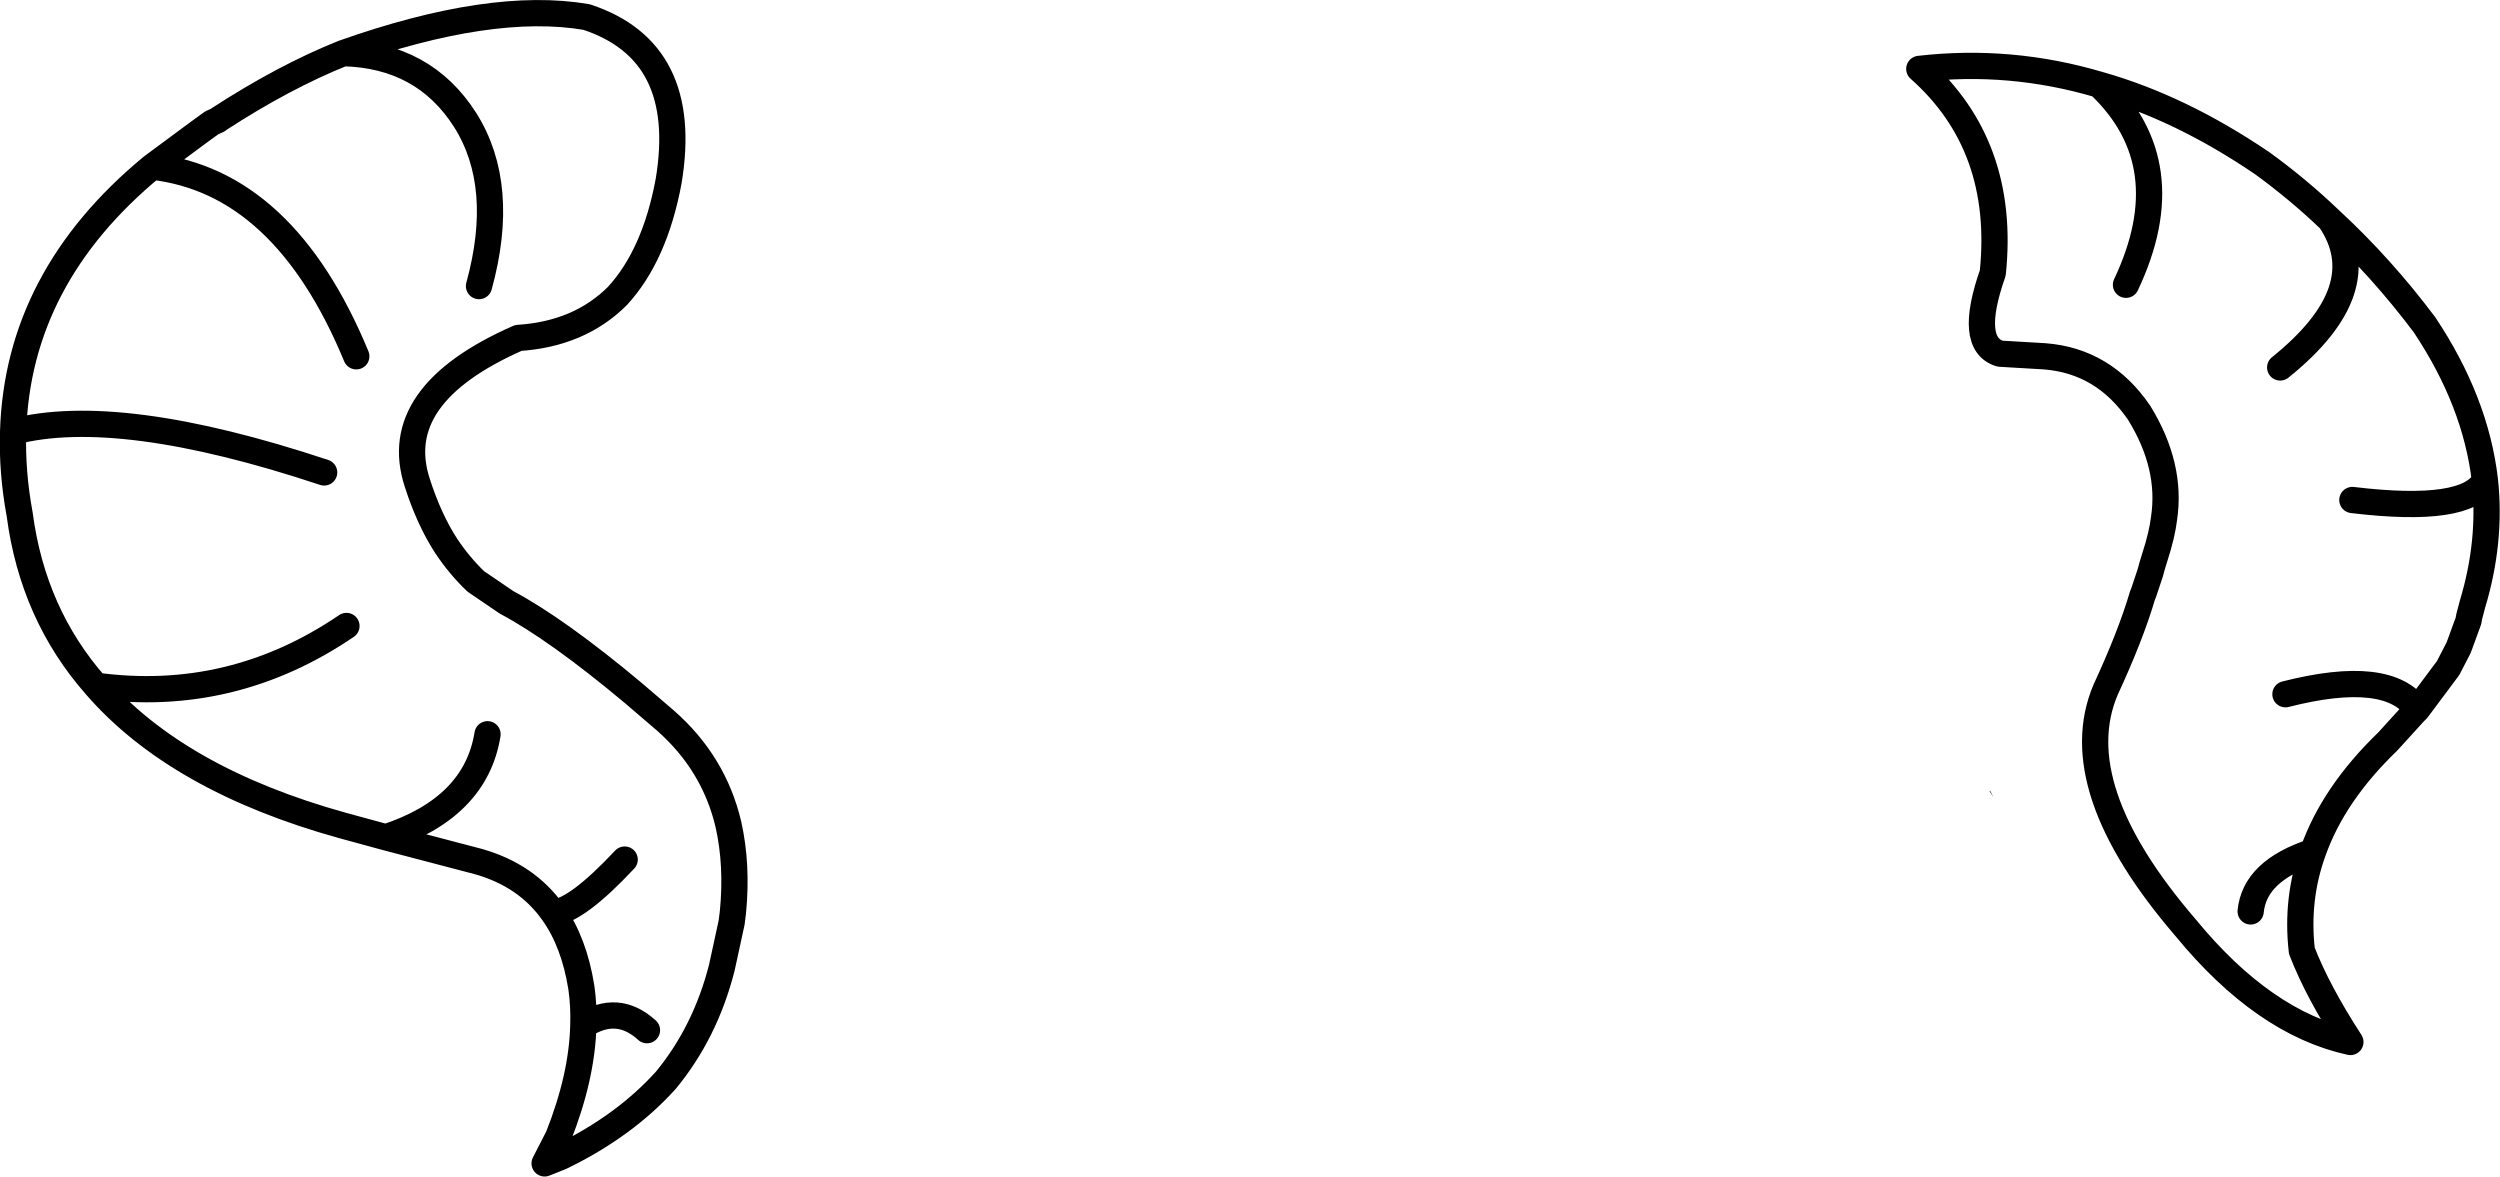 <?xml version="1.0" encoding="UTF-8" standalone="no"?>
<svg xmlns:xlink="http://www.w3.org/1999/xlink" height="89.65px" width="190.5px" xmlns="http://www.w3.org/2000/svg">
  <g transform="matrix(1.0, 0.0, 0.0, 1.0, 95.25, 44.8)">
    <path d="M56.4 15.45 L56.65 15.95 56.35 15.5 56.4 15.45 M-39.4 24.7 L-39.4 24.75 -39.5 25.5 -39.4 24.7" fill="#4f2a6b" fill-rule="evenodd" stroke="none"/>
    <path d="M64.7 -38.35 Q70.9 -36.6 77.15 -32.35 79.9 -30.35 82.3 -28.05 86.2 -24.45 89.5 -20.05 93.4 -14.2 94.1 -8.2 94.6 -3.55 93.15 1.25 L92.9 2.2 92.85 2.5 92.1 4.55 91.3 6.1 88.95 9.25 88.7 9.5 86.7 11.7 Q82.55 15.7 81.0 20.1 79.7 23.7 80.15 27.65 81.35 30.75 83.85 34.6 77.25 33.15 71.3 25.9 62.05 15.15 65.2 7.75 67.1 3.65 68.0 0.6 L68.1 0.35 68.45 -0.7 68.6 -1.15 68.75 -1.7 68.95 -2.35 Q69.5 -4.05 69.65 -5.3 70.25 -9.3 67.75 -13.35 65.05 -17.3 60.55 -17.65 L57.15 -17.85 Q54.7 -18.6 56.6 -24.0 57.6 -33.7 51.0 -39.55 57.95 -40.35 64.7 -38.35 71.1 -32.3 66.75 -23.1 M94.1 -8.2 Q92.75 -5.65 84.0 -6.7 M82.3 -28.05 Q85.9 -22.75 78.5 -16.8 M88.95 9.25 Q86.75 6.1 78.9 8.1 M81.0 20.1 Q76.55 21.55 76.25 24.65 M-39.5 25.5 L-40.25 28.95 Q-41.5 33.85 -44.5 37.5 -47.65 41.0 -52.5 43.35 L-53.75 43.85 -52.7 41.8 Q-50.9 37.25 -50.8 33.35 -50.75 31.85 -50.95 30.45 -51.5 27.0 -53.1 24.75 -55.1 21.9 -58.8 20.85 L-65.85 19.0 -69.15 18.1 Q-81.75 14.6 -87.95 7.45 -92.75 2.0 -93.75 -5.6 -94.35 -8.85 -94.25 -11.9 -93.9 -23.65 -83.65 -32.1 L-80.0 -34.8 -79.1 -35.45 -78.65 -35.65 -78.6 -35.7 Q-73.6 -38.95 -69.1 -40.75 -57.8 -44.75 -50.55 -43.5 -42.65 -40.9 -44.3 -31.0 -45.35 -25.35 -48.2 -22.25 -51.1 -19.35 -55.75 -19.05 -65.65 -14.7 -63.45 -8.0 -62.55 -5.2 -61.25 -3.2 -60.25 -1.7 -59.0 -0.5 L-56.65 1.1 Q-52.8 3.15 -47.0 8.0 L-44.55 10.1 Q-40.85 13.35 -39.75 18.0 -39.05 21.1 -39.4 24.7 L-39.5 25.5 M-69.1 -40.75 Q-62.95 -40.6 -59.8 -35.65 -56.65 -30.65 -58.75 -23.0 M-83.65 -32.1 Q-73.6 -30.95 -68.1 -17.65 M-94.25 -11.9 Q-86.2 -14.0 -70.55 -8.8 M-50.8 33.35 Q-48.2 31.65 -45.95 33.7 M-65.85 19.0 Q-59.0 16.75 -58.1 11.15 M-53.1 24.75 Q-51.3 24.6 -47.65 20.7 M-87.95 7.45 Q-77.6 8.85 -68.85 2.9" fill="none" stroke="#000000" stroke-linecap="round" stroke-linejoin="round" stroke-width="2.0"/>
  </g>
</svg>

